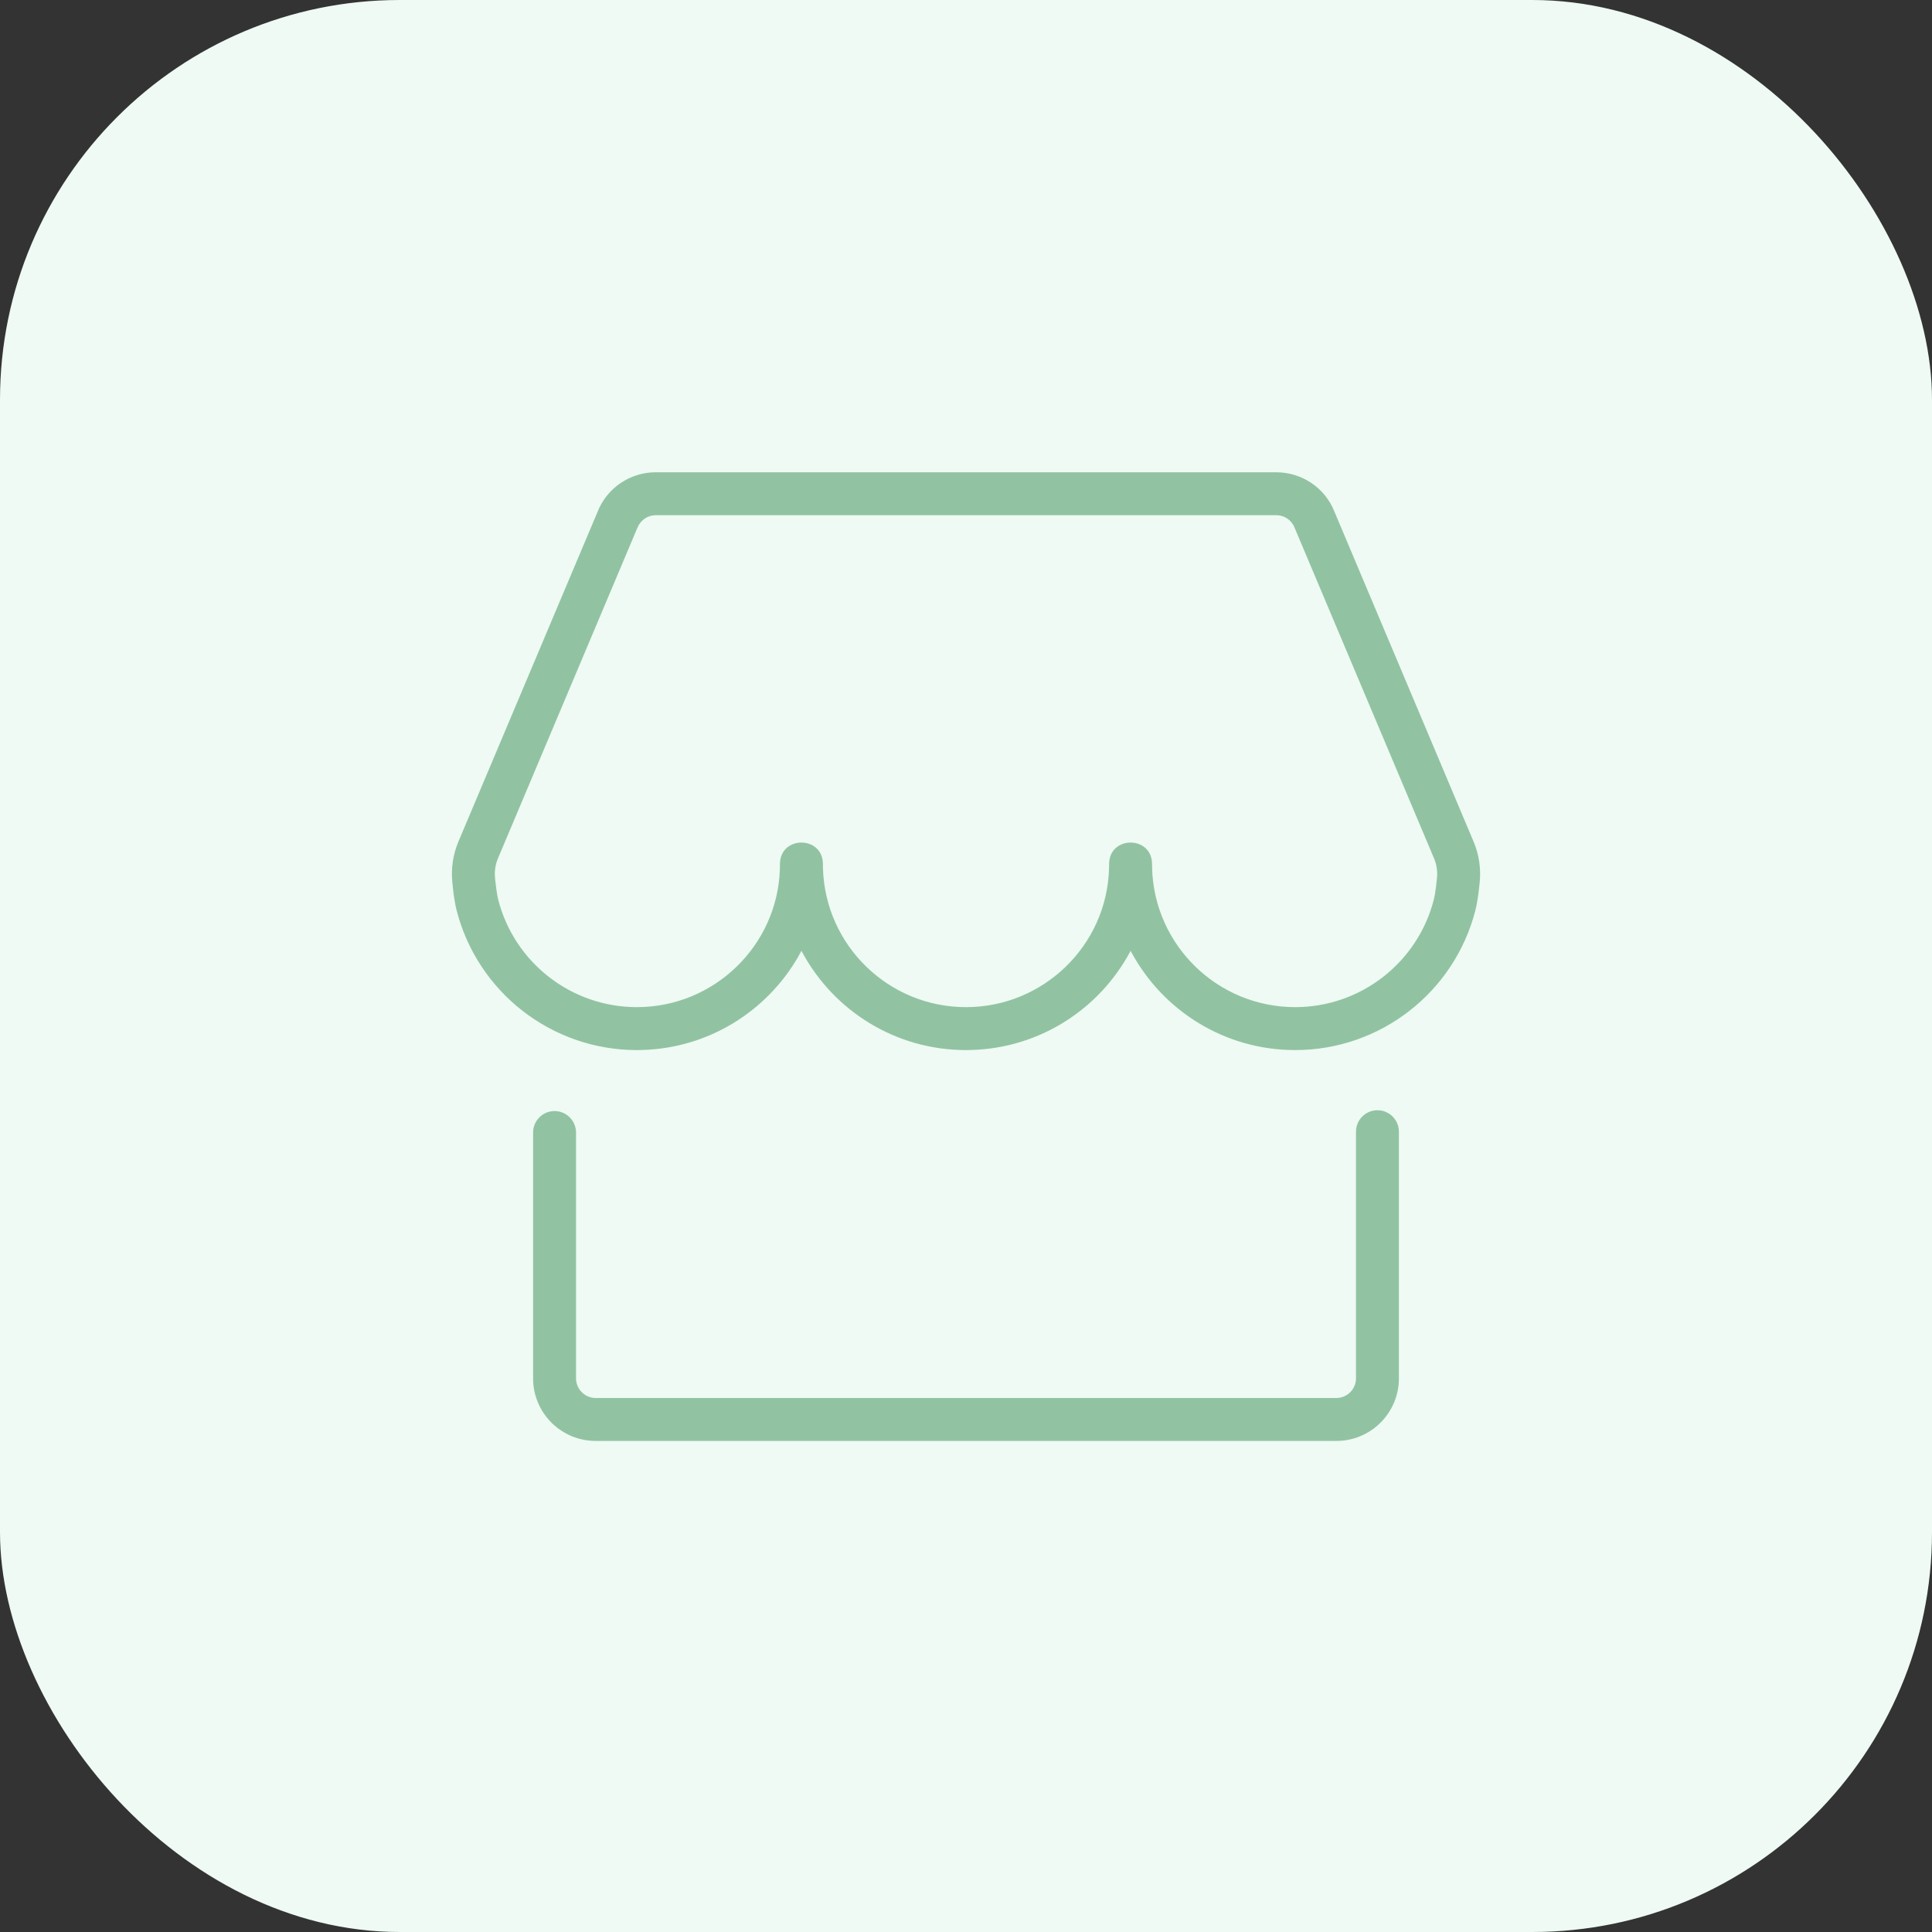 <svg width="58" height="58" viewBox="0 0 58 58" fill="none" xmlns="http://www.w3.org/2000/svg">
<rect x="0" y="0" width="58" height="58" fill="#333333" stroke="none"/>
<rect width="58" height="58" rx="12" fill="#EEFAF3"/>
<path d="M41.352 33.33C41.682 33.33 41.955 33.579 41.992 33.899L41.996 33.974V41.379C41.996 42.38 41.214 43.198 40.227 43.255L40.117 43.258H17.884C16.883 43.258 16.064 42.476 16.007 41.489L16.004 41.379V34C16.004 33.644 16.292 33.355 16.648 33.355C16.979 33.355 17.251 33.604 17.288 33.925L17.293 34V41.379C17.293 41.681 17.521 41.931 17.815 41.965L17.884 41.969H40.117C40.42 41.969 40.669 41.741 40.704 41.447L40.708 41.379V33.974C40.708 33.618 40.996 33.33 41.352 33.33Z" fill="#91C3A2"/>
<path fill-rule="evenodd" clip-rule="evenodd" d="M19.686 14.178H38.314C39.084 14.178 39.776 14.647 40.056 15.35L44.238 25.266C44.401 25.651 44.464 26.071 44.421 26.494L44.39 26.773C44.36 27.004 44.328 27.19 44.29 27.337C43.659 29.784 41.444 31.524 38.882 31.524C36.757 31.524 34.904 30.335 33.96 28.578L33.941 28.543L33.922 28.581C33.003 30.289 31.222 31.461 29.167 31.521L29 31.524C26.875 31.524 25.022 30.335 24.078 28.578L24.06 28.543L23.949 28.745C23.006 30.363 21.274 31.463 19.286 31.521L19.119 31.524C16.554 31.524 14.337 29.78 13.708 27.33C13.672 27.188 13.64 27.006 13.611 26.779L13.579 26.487C13.537 26.071 13.6 25.651 13.762 25.266L17.988 15.251C18.297 14.599 18.957 14.178 19.686 14.178ZM38.314 15.466H19.686C19.444 15.466 19.227 15.614 19.132 15.851L14.95 25.767C14.871 25.953 14.841 26.156 14.861 26.358C14.892 26.665 14.925 26.887 14.957 27.01C15.44 28.893 17.146 30.235 19.119 30.235C21.442 30.235 23.342 28.388 23.413 26.083L23.415 25.929C23.428 25.083 24.691 25.083 24.704 25.929L24.706 26.073C24.777 28.388 26.677 30.235 29 30.235C31.323 30.235 33.224 28.388 33.294 26.083L33.297 25.929C33.309 25.083 34.572 25.083 34.585 25.929L34.587 26.073C34.658 28.388 36.559 30.235 38.882 30.235C40.853 30.235 42.557 28.896 43.042 27.015C43.055 26.964 43.069 26.894 43.083 26.809L43.11 26.62L43.139 26.358C43.16 26.156 43.129 25.953 43.05 25.767L38.863 15.839C38.774 15.614 38.556 15.466 38.314 15.466Z" fill="#91C3A2"/>
</svg>
